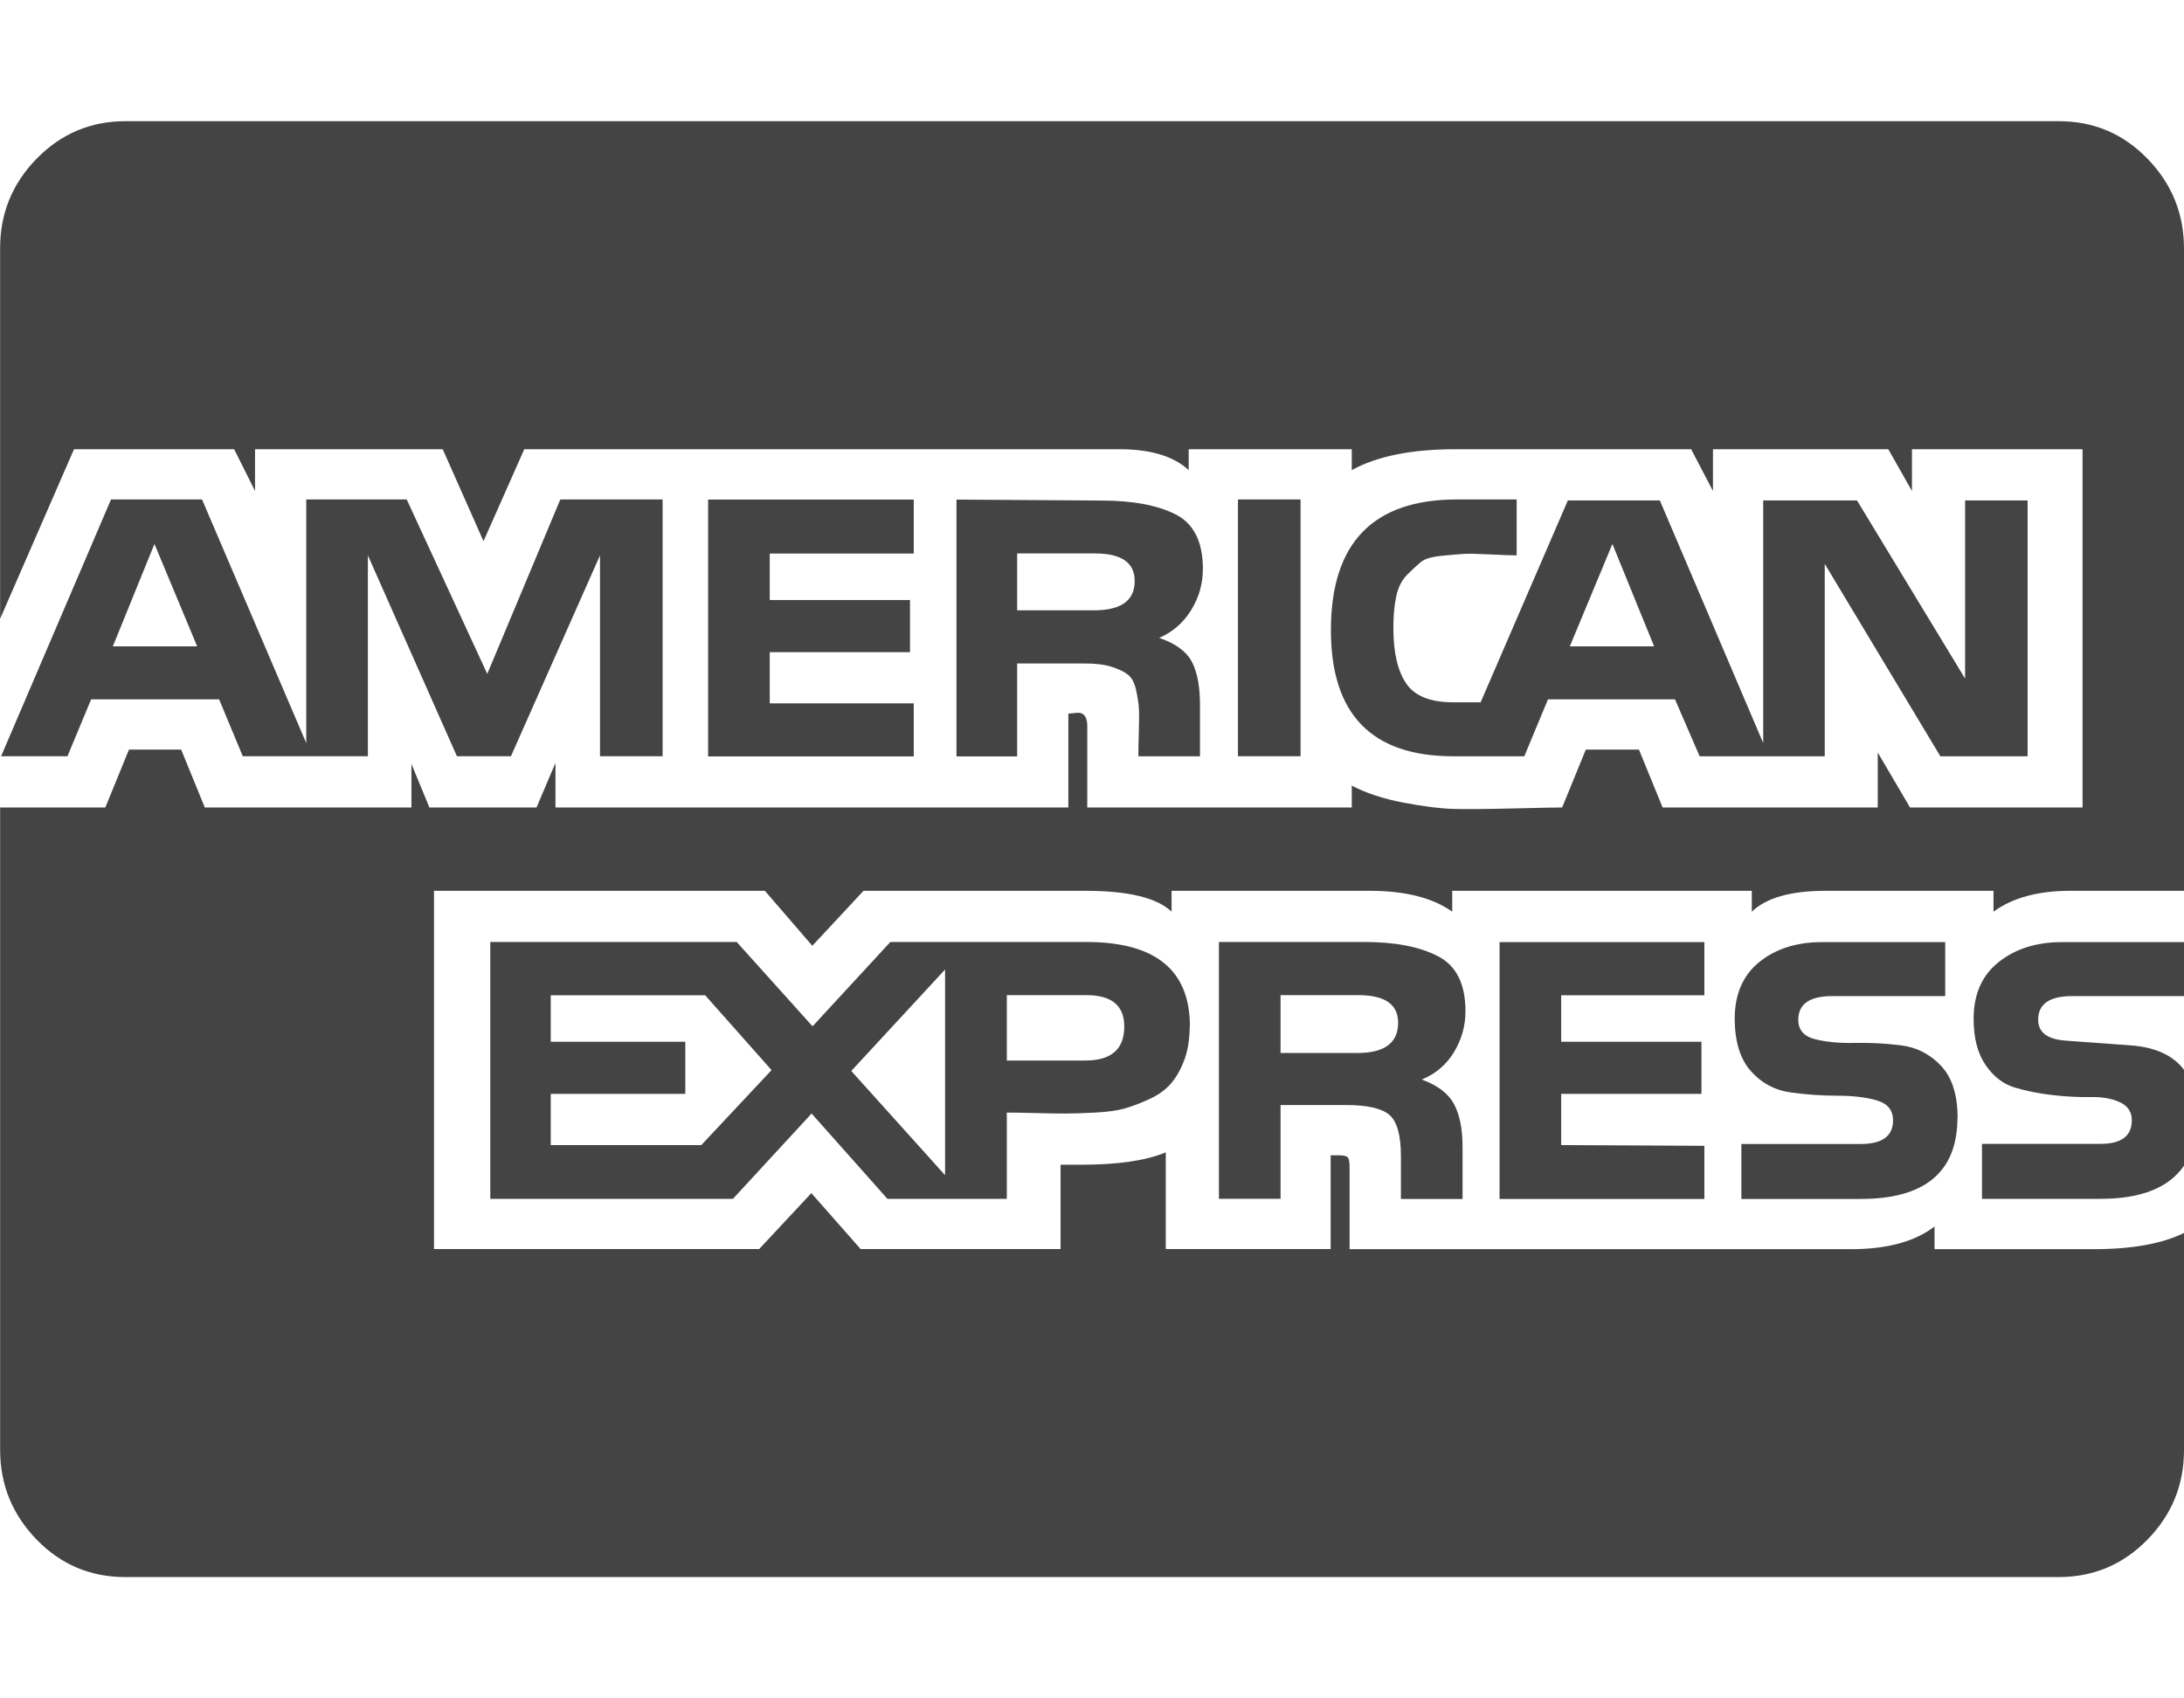 <?xml version="1.0" encoding="utf-8"?>
<!-- Generated by IcoMoon.io -->
<!DOCTYPE svg PUBLIC "-//W3C//DTD SVG 1.1//EN" "http://www.w3.org/Graphics/SVG/1.1/DTD/svg11.dtd">
<svg version="1.1" xmlns="http://www.w3.org/2000/svg" xmlns:xlink="http://www.w3.org/1999/xlink" width="18" height="14" viewBox="0 0 18 14">
<path fill="#444444" d="M0.93 5.328h0.695l-0.352-0.844zM5.781 9.438l0.578-0.617-0.547-0.617h-1.273v0.383h1.109v0.43h-1.109v0.422h1.242zM7.016 8.828l0.773 0.859v-1.695zM9.266 8.461q0-0.258-0.312-0.258h-0.656v0.539h0.648q0.32 0 0.32-0.281zM11.523 8.43q0-0.227-0.328-0.227h-0.641v0.477h0.633q0.336 0 0.336-0.25zM9.352 4.789q0-0.227-0.328-0.227h-0.641v0.469h0.633q0.336 0 0.336-0.242zM12.938 5.328h0.695l-0.344-0.844zM5.461 4.117v2.117h-0.516v-1.656l-0.734 1.656h-0.445l-0.734-1.656v1.656h-1.031l-0.195-0.469h-1.055l-0.195 0.469h-0.547l0.906-2.117h0.75l0.859 2.008v-2.008h0.828l0.664 1.438 0.602-1.438h0.844zM9.805 8.461q0 0.156-0.043 0.273t-0.109 0.195-0.176 0.129-0.203 0.078-0.246 0.035-0.246 0.008-0.254-0.004-0.23-0.004v0.711h-0.984l-0.625-0.703-0.648 0.703h-2v-2.117h2.031l0.625 0.695 0.641-0.695h1.617q0.852 0 0.852 0.695zM7.531 5.797v0.438h-1.695v-2.117h1.695v0.445h-1.187v0.383h1.156v0.43h-1.156v0.422h1.187zM18 10.164v1.789q0 0.43-0.301 0.738t-0.73 0.309h-15.937q-0.43 0-0.73-0.309t-0.301-0.738v-5.297h0.867l0.195-0.477h0.43l0.195 0.477h1.703v-0.359l0.148 0.359h0.883l0.156-0.367v0.367h4.227v-0.773l0.078-0.008q0.078 0 0.078 0.109v0.672h2.18v-0.18q0.18 0.094 0.43 0.141t0.41 0.051 0.492-0.004 0.402-0.008l0.195-0.477h0.438l0.195 0.477h1.773v-0.453l0.266 0.453h1.422v-2.953h-1.406v0.344l-0.195-0.344h-1.445v0.344l-0.18-0.344h-1.945q-0.539 0-0.852 0.172v-0.172h-1.344v0.172q-0.187-0.172-0.57-0.172h-4.906l-0.336 0.758-0.336-0.758h-1.547v0.344l-0.172-0.344h-1.32l-0.609 1.398v-3.055q0-0.43 0.301-0.738t0.73-0.309h15.937q0.43 0 0.73 0.309t0.301 0.738v5.297h-0.937q-0.398 0-0.633 0.172v-0.172h-1.383q-0.43 0-0.609 0.172v-0.172h-2.469v0.172q-0.242-0.172-0.68-0.172h-1.633v0.172q-0.18-0.172-0.711-0.172h-1.828l-0.422 0.453-0.391-0.453h-2.727v2.953h2.68l0.43-0.461 0.406 0.461h1.648v-0.695h0.164q0.461 0 0.703-0.102v0.797h1.359v-0.773h0.062q0.062 0 0.078 0.016t0.016 0.078v0.68h4.133q0.445 0 0.688-0.187v0.187h1.313q0.469 0 0.742-0.133zM12.078 8.336q0 0.18-0.094 0.336t-0.266 0.227q0.195 0.070 0.266 0.203t0.070 0.359v0.422h-0.508v-0.352q0-0.258-0.094-0.34t-0.359-0.082h-0.539v0.773h-0.508v-2.117h1.203q0.375 0 0.602 0.117t0.227 0.453zM9.914 4.687q0 0.187-0.098 0.344t-0.262 0.227q0.203 0.070 0.27 0.199t0.066 0.363v0.414h-0.508q0-0.070 0.004-0.207t0-0.195-0.023-0.145-0.066-0.125-0.137-0.066-0.23-0.027h-0.547v0.766h-0.5v-2.117l1.195 0.008q0.383 0 0.609 0.113t0.227 0.449zM14.047 9.445v0.438h-1.688v-2.117h1.688v0.438h-1.18v0.383h1.156v0.43h-1.156v0.422zM10.719 4.117v2.117h-0.516v-2.117h0.516zM16.133 9.211q0 0.672-0.797 0.672h-0.984v-0.453h0.984q0.266 0 0.266-0.195 0-0.125-0.133-0.164t-0.324-0.039-0.387-0.027-0.328-0.176-0.133-0.43q0-0.305 0.203-0.469t0.516-0.164h1.016v0.445h-0.93q-0.281 0-0.281 0.195 0 0.125 0.137 0.16t0.328 0.031 0.383 0.020 0.328 0.168 0.137 0.426zM18 8.82v0.789q-0.187 0.273-0.688 0.273h-0.977v-0.453h0.977q0.258 0 0.258-0.195 0-0.102-0.098-0.148t-0.242-0.043-0.312-0.016-0.312-0.062-0.242-0.187-0.098-0.379q0-0.305 0.207-0.469t0.52-0.164h1.008v0.445h-0.922q-0.281 0-0.281 0.195 0 0.156 0.227 0.172t0.535 0.039 0.441 0.203zM16.711 4.125v2.109h-0.719l-0.953-1.586v1.586h-1.031l-0.203-0.469h-1.047l-0.195 0.469h-0.586q-1.008 0-1.008-1.039 0-1.078 1.039-1.078h0.492v0.461q-0.055 0-0.219-0.008t-0.223-0.004-0.18 0.016-0.168 0.051-0.113 0.105-0.090 0.18-0.023 0.262q0 0.297 0.105 0.453t0.387 0.156h0.227l0.719-1.664h0.758l0.852 2v-2h0.773l0.891 1.469v-1.469h0.516z"></path>
</svg>
